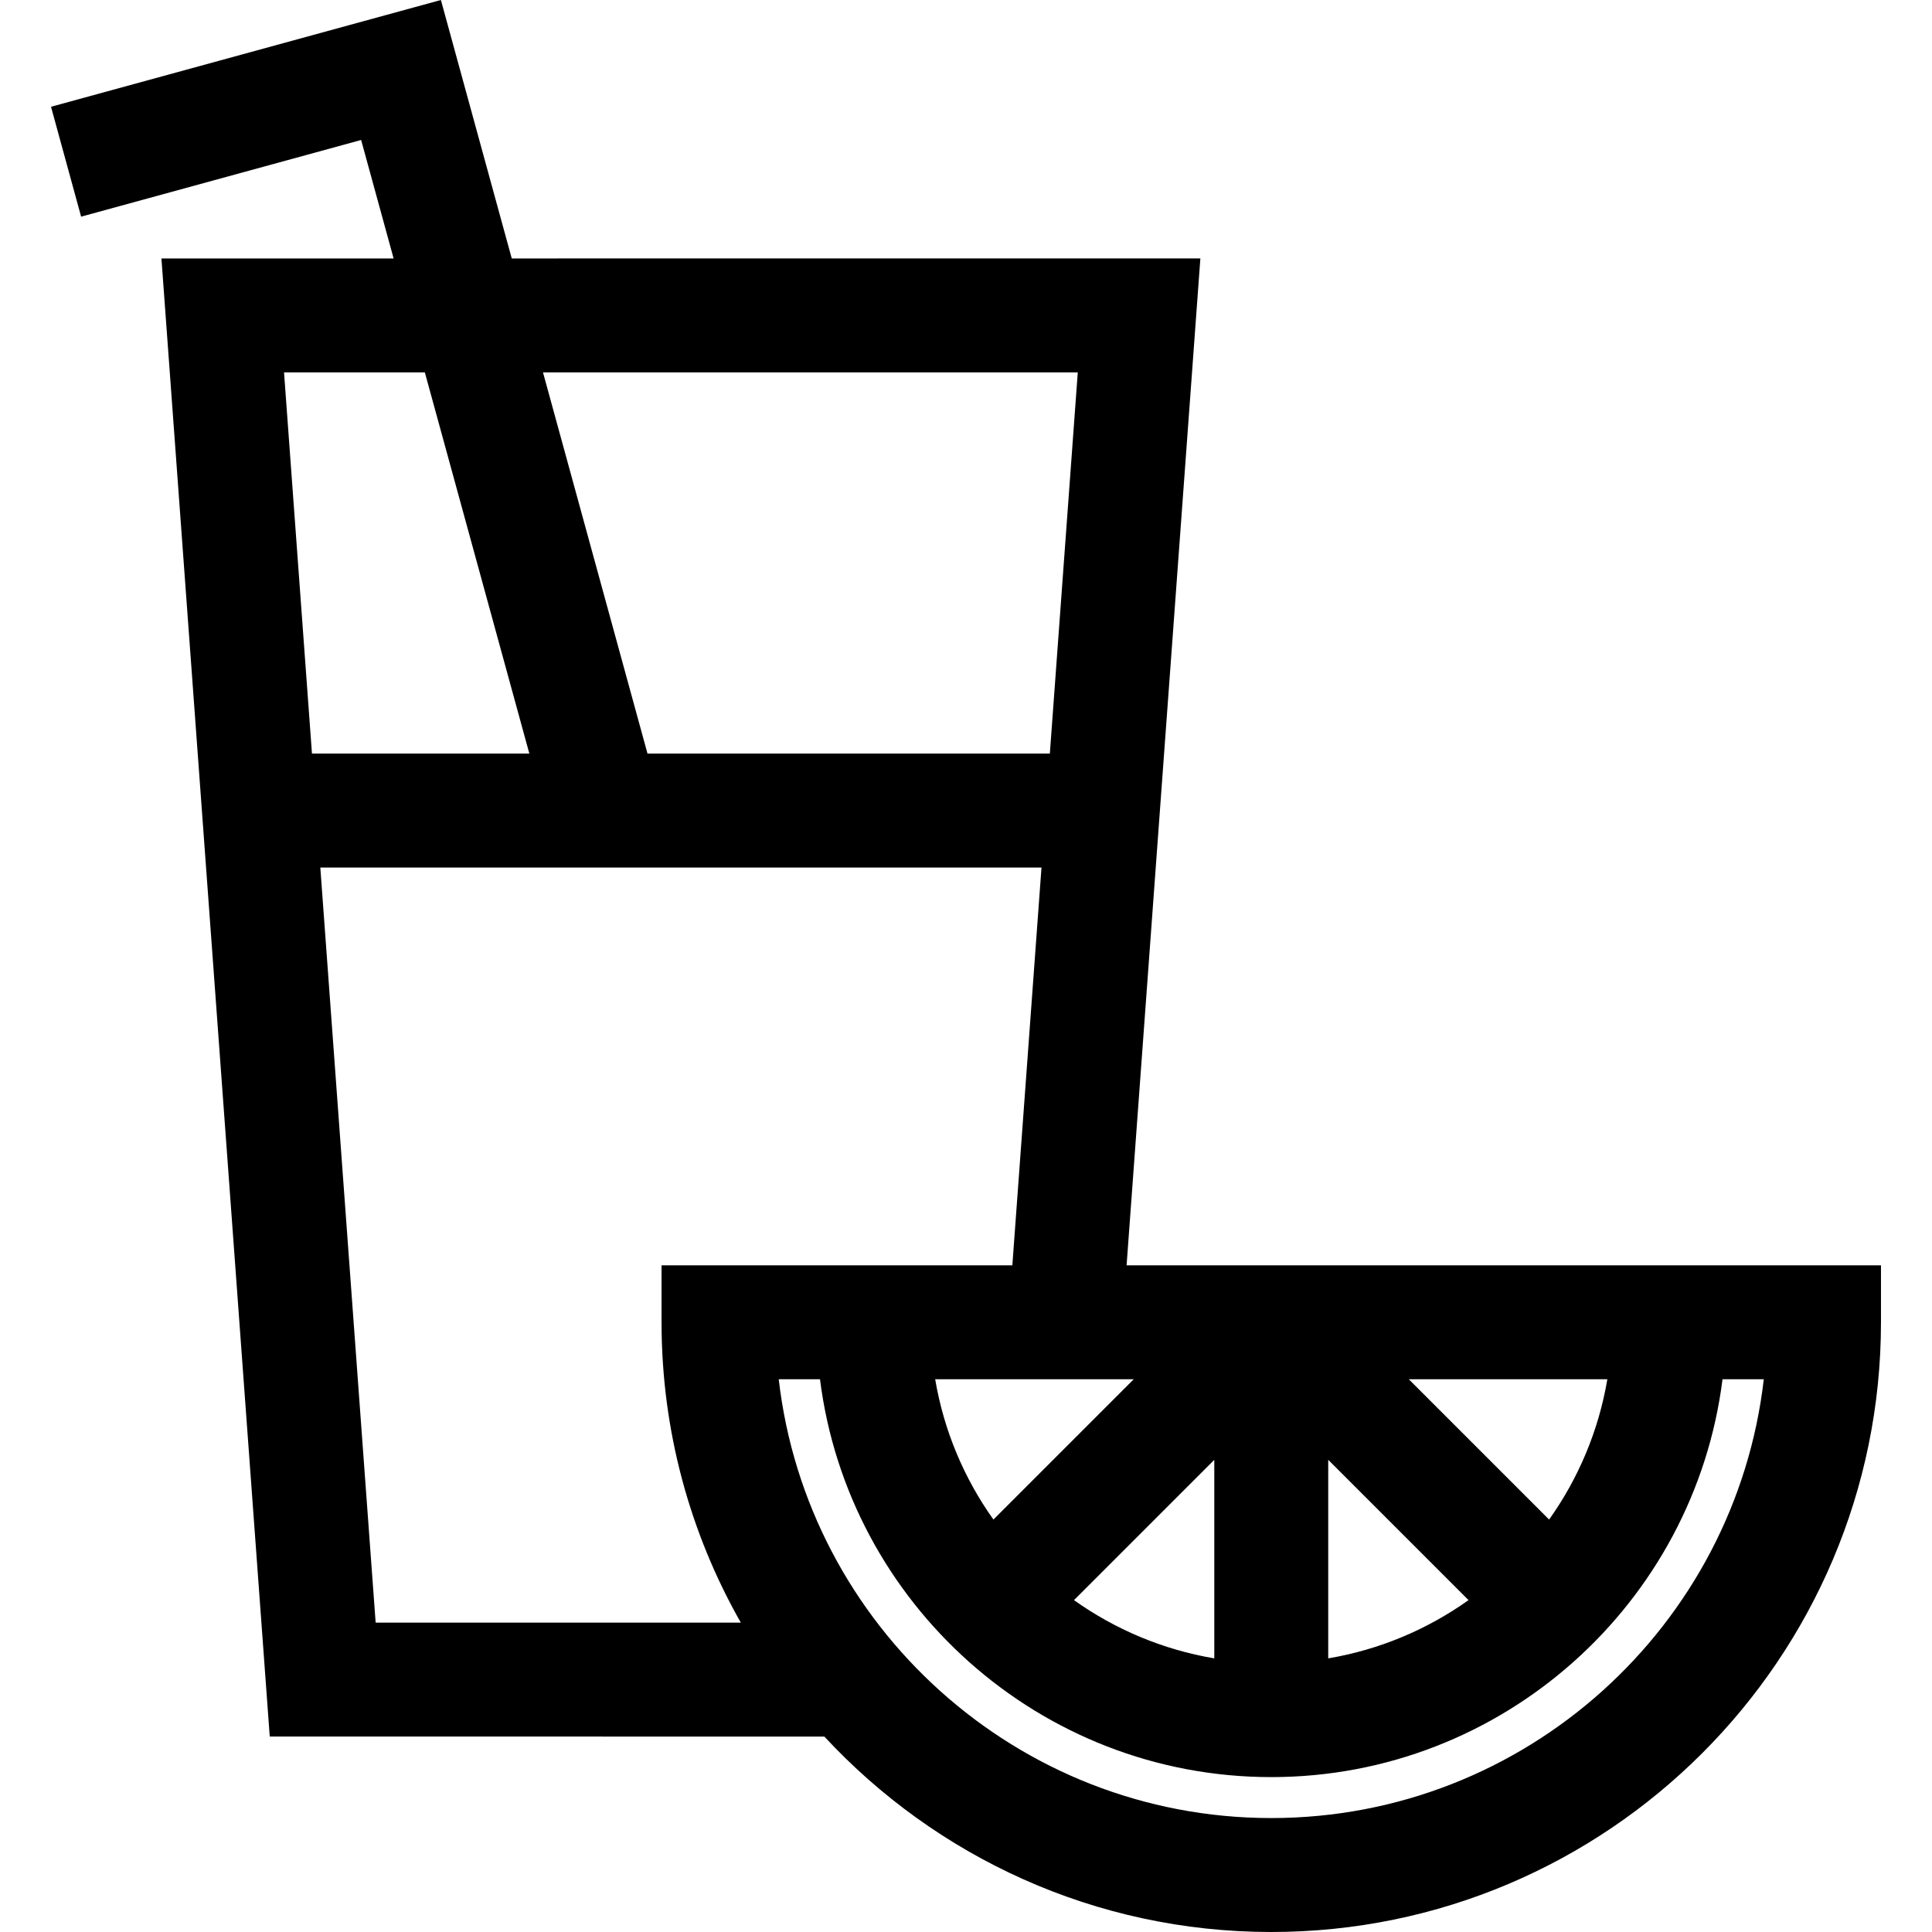 <?xml version="1.0" encoding="iso-8859-1"?>
<!-- Generator: Adobe Illustrator 19.0.0, SVG Export Plug-In . SVG Version: 6.00 Build 0)  -->
<svg xmlns="http://www.w3.org/2000/svg" xmlns:xlink="http://www.w3.org/1999/xlink" version="1.1" id="Layer_1" x="0px" y="0px" viewBox="0 0 512 512" style="enable-background:new 0 0 512 512;" xml:space="preserve">
<g>
	<g>
		<path d="M298.558,335.322l19.552-266.83H135.62L116.843,0L13.521,28.293l7.976,29.125l74.207-20.321l8.607,31.395h-61.53    l28.705,391.714H218.46C247.991,492.04,290.154,512,336.898,512c89.096,0,161.58-72.485,161.58-161.58v-15.098H298.558z     M425.964,365.518c-2.311,13.675-7.699,26.318-15.435,37.181l-37.181-37.181H425.964z M351.995,386.868l37.181,37.181    c-10.864,7.736-23.507,13.124-37.181,15.435V386.868z M300.448,365.518l-37.181,37.181c-7.736-10.864-13.124-23.507-15.435-37.181    H300.448z M321.799,386.868v52.617c-13.675-2.311-26.318-7.699-37.181-15.435L321.799,386.868z M285.622,98.688l-7.403,101.024    H171.595L143.899,98.688H285.622z M75.271,98.688h37.317l27.696,101.024h-57.61L75.271,98.688z M99.55,430.01L99.55,430.01    L84.887,229.908h191.119l-7.724,105.414h-92.965v15.098c0,28.919,7.644,56.082,21.005,79.59H99.55z M336.897,481.804    c-67.338,0-123.008-50.928-130.523-116.286h10.935c7.451,59.361,58.239,105.433,119.588,105.433s112.136-46.072,119.588-105.433    h10.935C459.905,430.876,404.236,481.804,336.897,481.804z"/>
	</g>
</g>
<g>
</g>
<g>
</g>
<g>
</g>
<g>
</g>
<g>
</g>
<g>
</g>
<g>
</g>
<g>
</g>
<g>
</g>
<g>
</g>
<g>
</g>
<g>
</g>
<g>
</g>
<g>
</g>
<g>
</g>
</svg>
